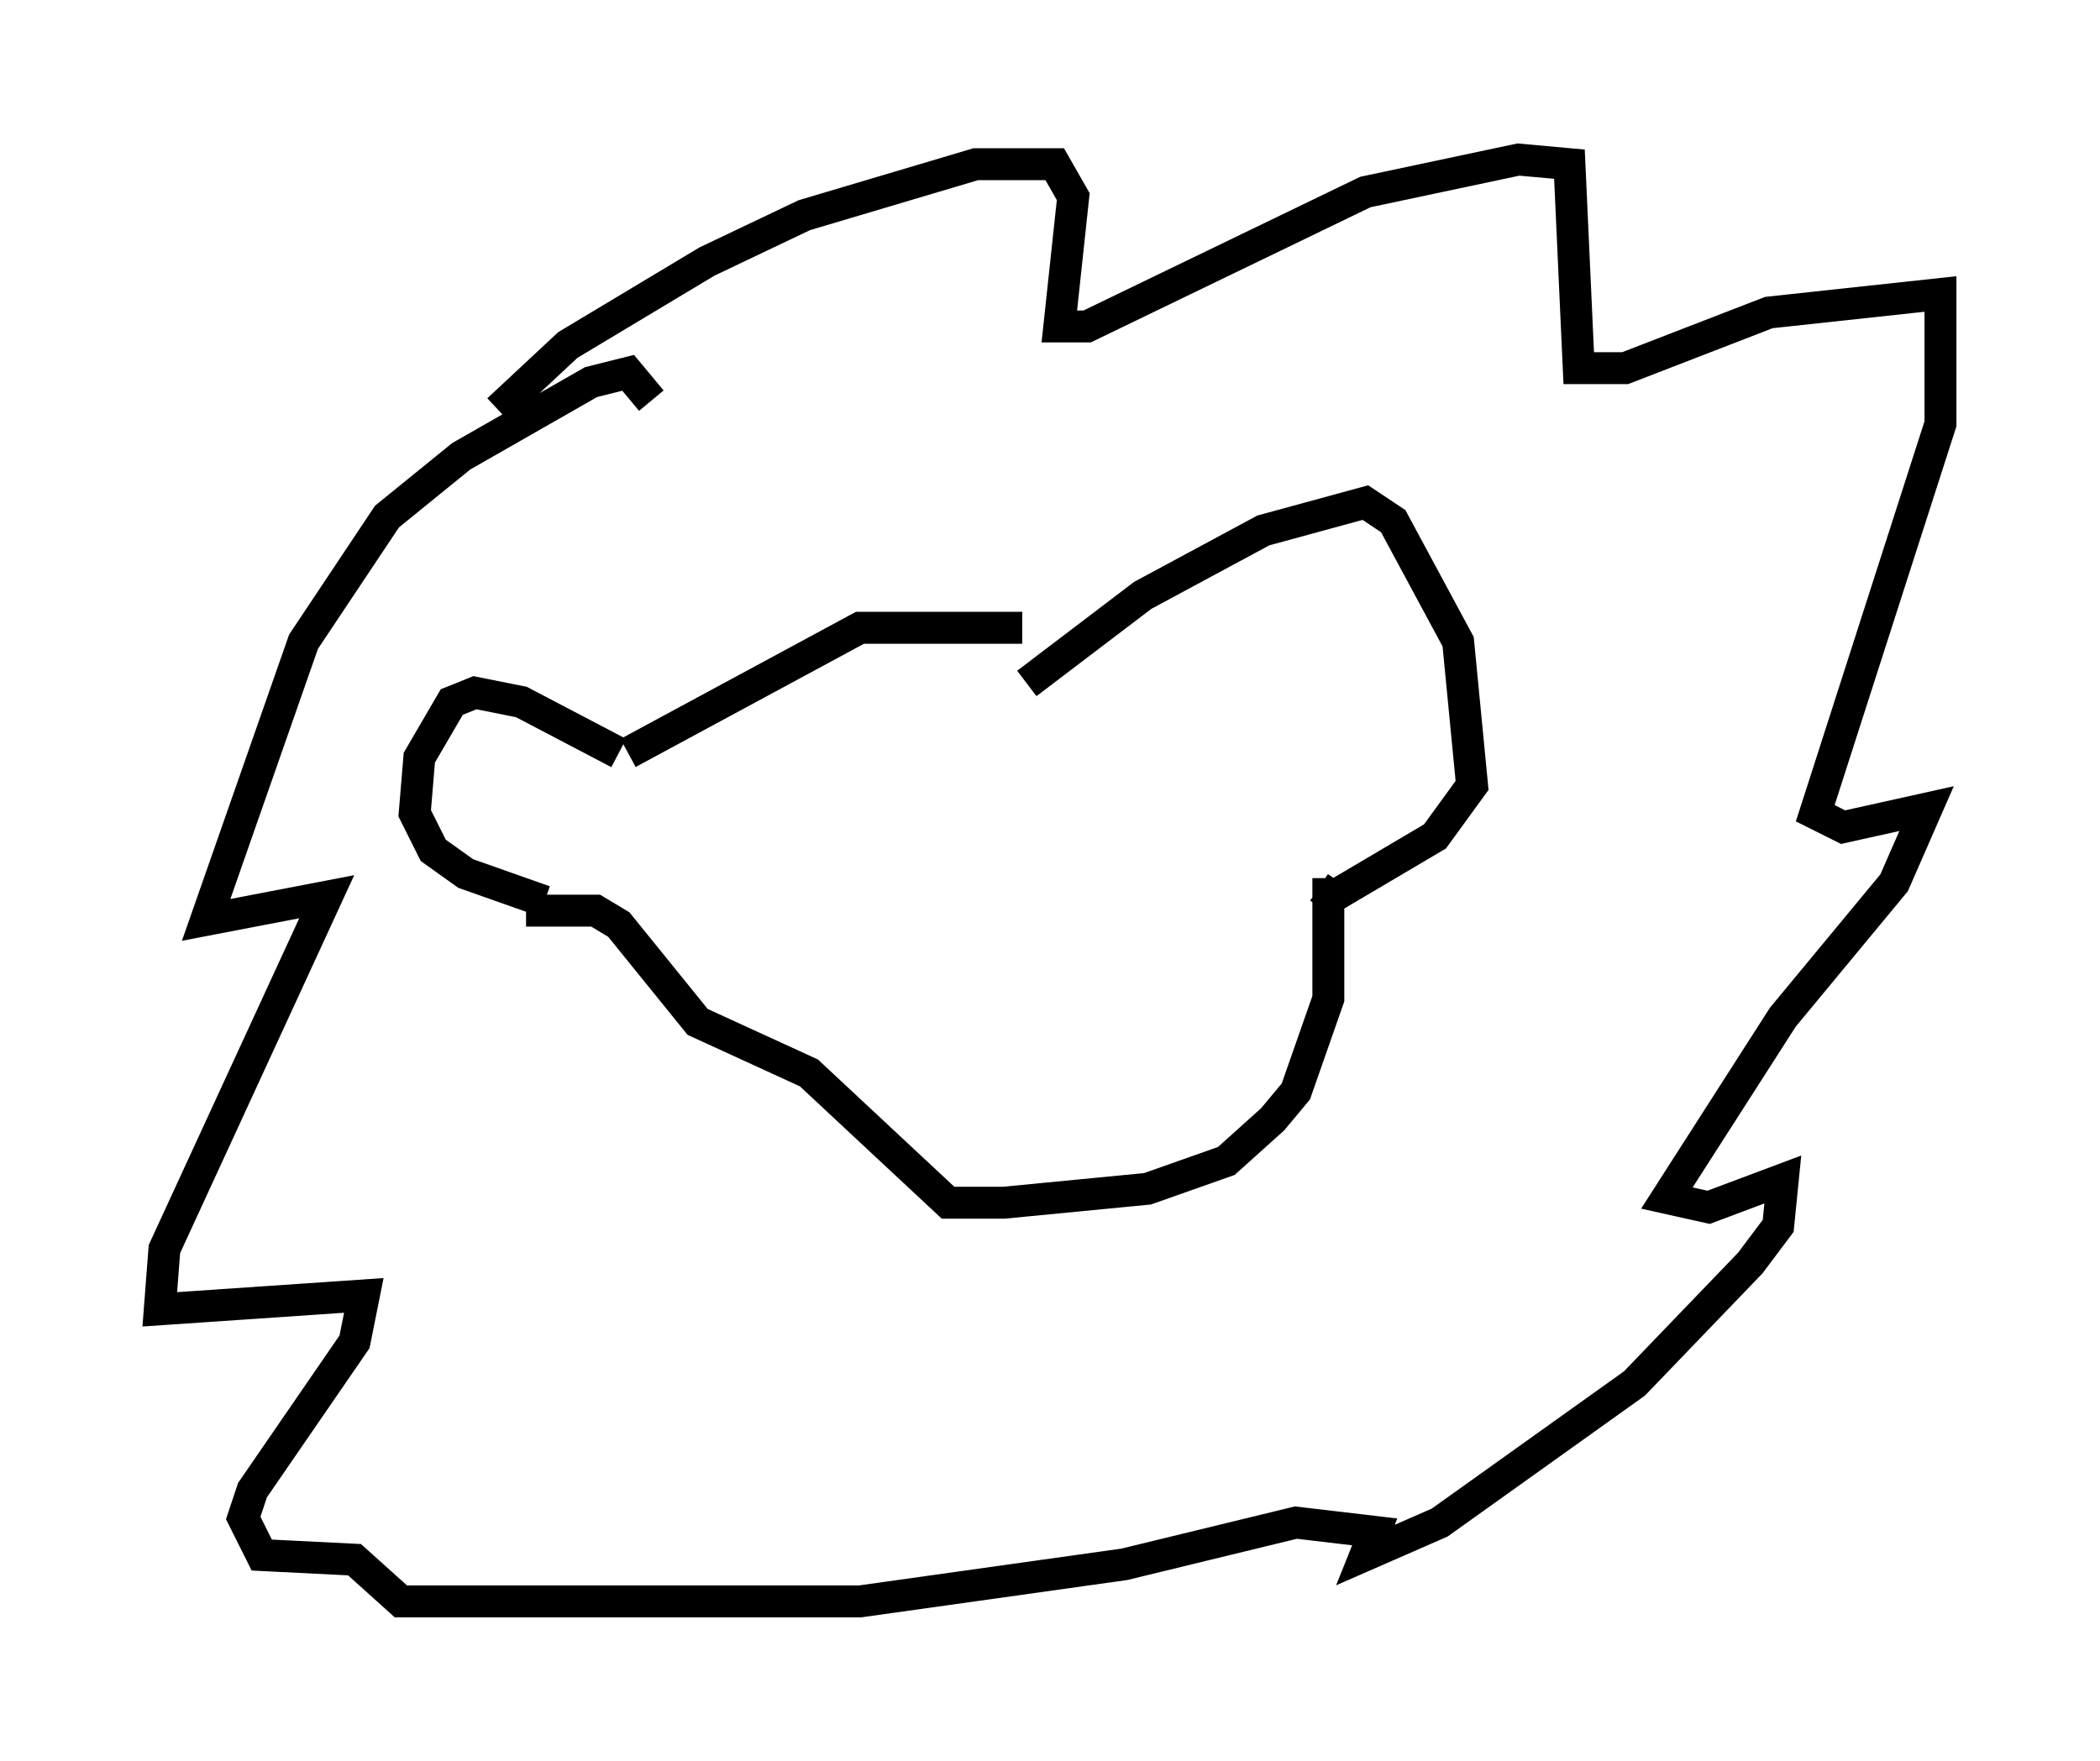 <?xml version="1.0" encoding="utf-8" ?>
<svg baseProfile="full" height="55.173" version="1.1" width="65.776" xmlns="http://www.w3.org/2000/svg" xmlns:ev="http://www.w3.org/2001/xml-events" xmlns:xlink="http://www.w3.org/1999/xlink"><defs /><rect fill="white" height="55.173" width="65.776" x="0" y="0" /><path d="M21.123, 23.447 m-1.743, 0.145 l-3.05, -1.598 -1.453, -0.291 l-0.726, 0.291 -1.017, 1.743 l-0.145, 1.743 0.581, 1.162 l1.017, 0.726 2.469, 0.872 m15.106, -6.827 l3.631, -2.76 3.777, -2.034 l3.196, -0.872 0.872, 0.581 l2.034, 3.777 0.436, 4.503 l-1.162, 1.598 -3.196, 1.888 l-0.436, -0.291 m-21.642, -4.212 l7.263, -3.922 5.084, 0.0 m9.587, 7.844 l0.0, 3.777 -1.017, 2.905 l-0.726, 0.872 -1.453, 1.307 l-2.469, 0.872 -4.503, 0.436 l-1.743, 0.0 -4.358, -4.067 l-3.486, -1.598 -2.469, -3.05 l-0.726, -0.436 -2.179, 0.0 m-0.872, -15.687 l2.179, -2.034 4.358, -2.615 l3.05, -1.453 5.374, -1.598 l2.469, 0.0 0.581, 1.017 l-0.436, 4.067 0.872, 0.0 l8.715, -4.212 4.793, -1.017 l1.598, 0.145 0.291, 6.391 l1.453, 0.0 4.503, -1.743 l5.374, -0.581 0.0, 4.067 l-3.922, 12.201 0.872, 0.436 l2.615, -0.581 -1.017, 2.324 l-3.486, 4.212 -3.631, 5.665 l1.307, 0.291 2.324, -0.872 l-0.145, 1.453 -0.872, 1.162 l-3.631, 3.777 -6.101, 4.358 l-2.324, 1.017 0.291, -0.726 l-2.469, -0.291 -5.374, 1.307 l-8.279, 1.162 -14.38, 0.0 l-1.453, -1.307 -2.905, -0.145 l-0.581, -1.162 0.291, -0.872 l3.196, -4.648 0.291, -1.453 l-6.391, 0.436 0.145, -1.888 l5.084, -11.039 -3.777, 0.726 l3.05, -8.715 2.615, -3.922 l2.324, -1.888 4.067, -2.324 l1.162, -0.291 0.726, 0.872 " fill="none" stroke="black" stroke-width="1" /></svg>